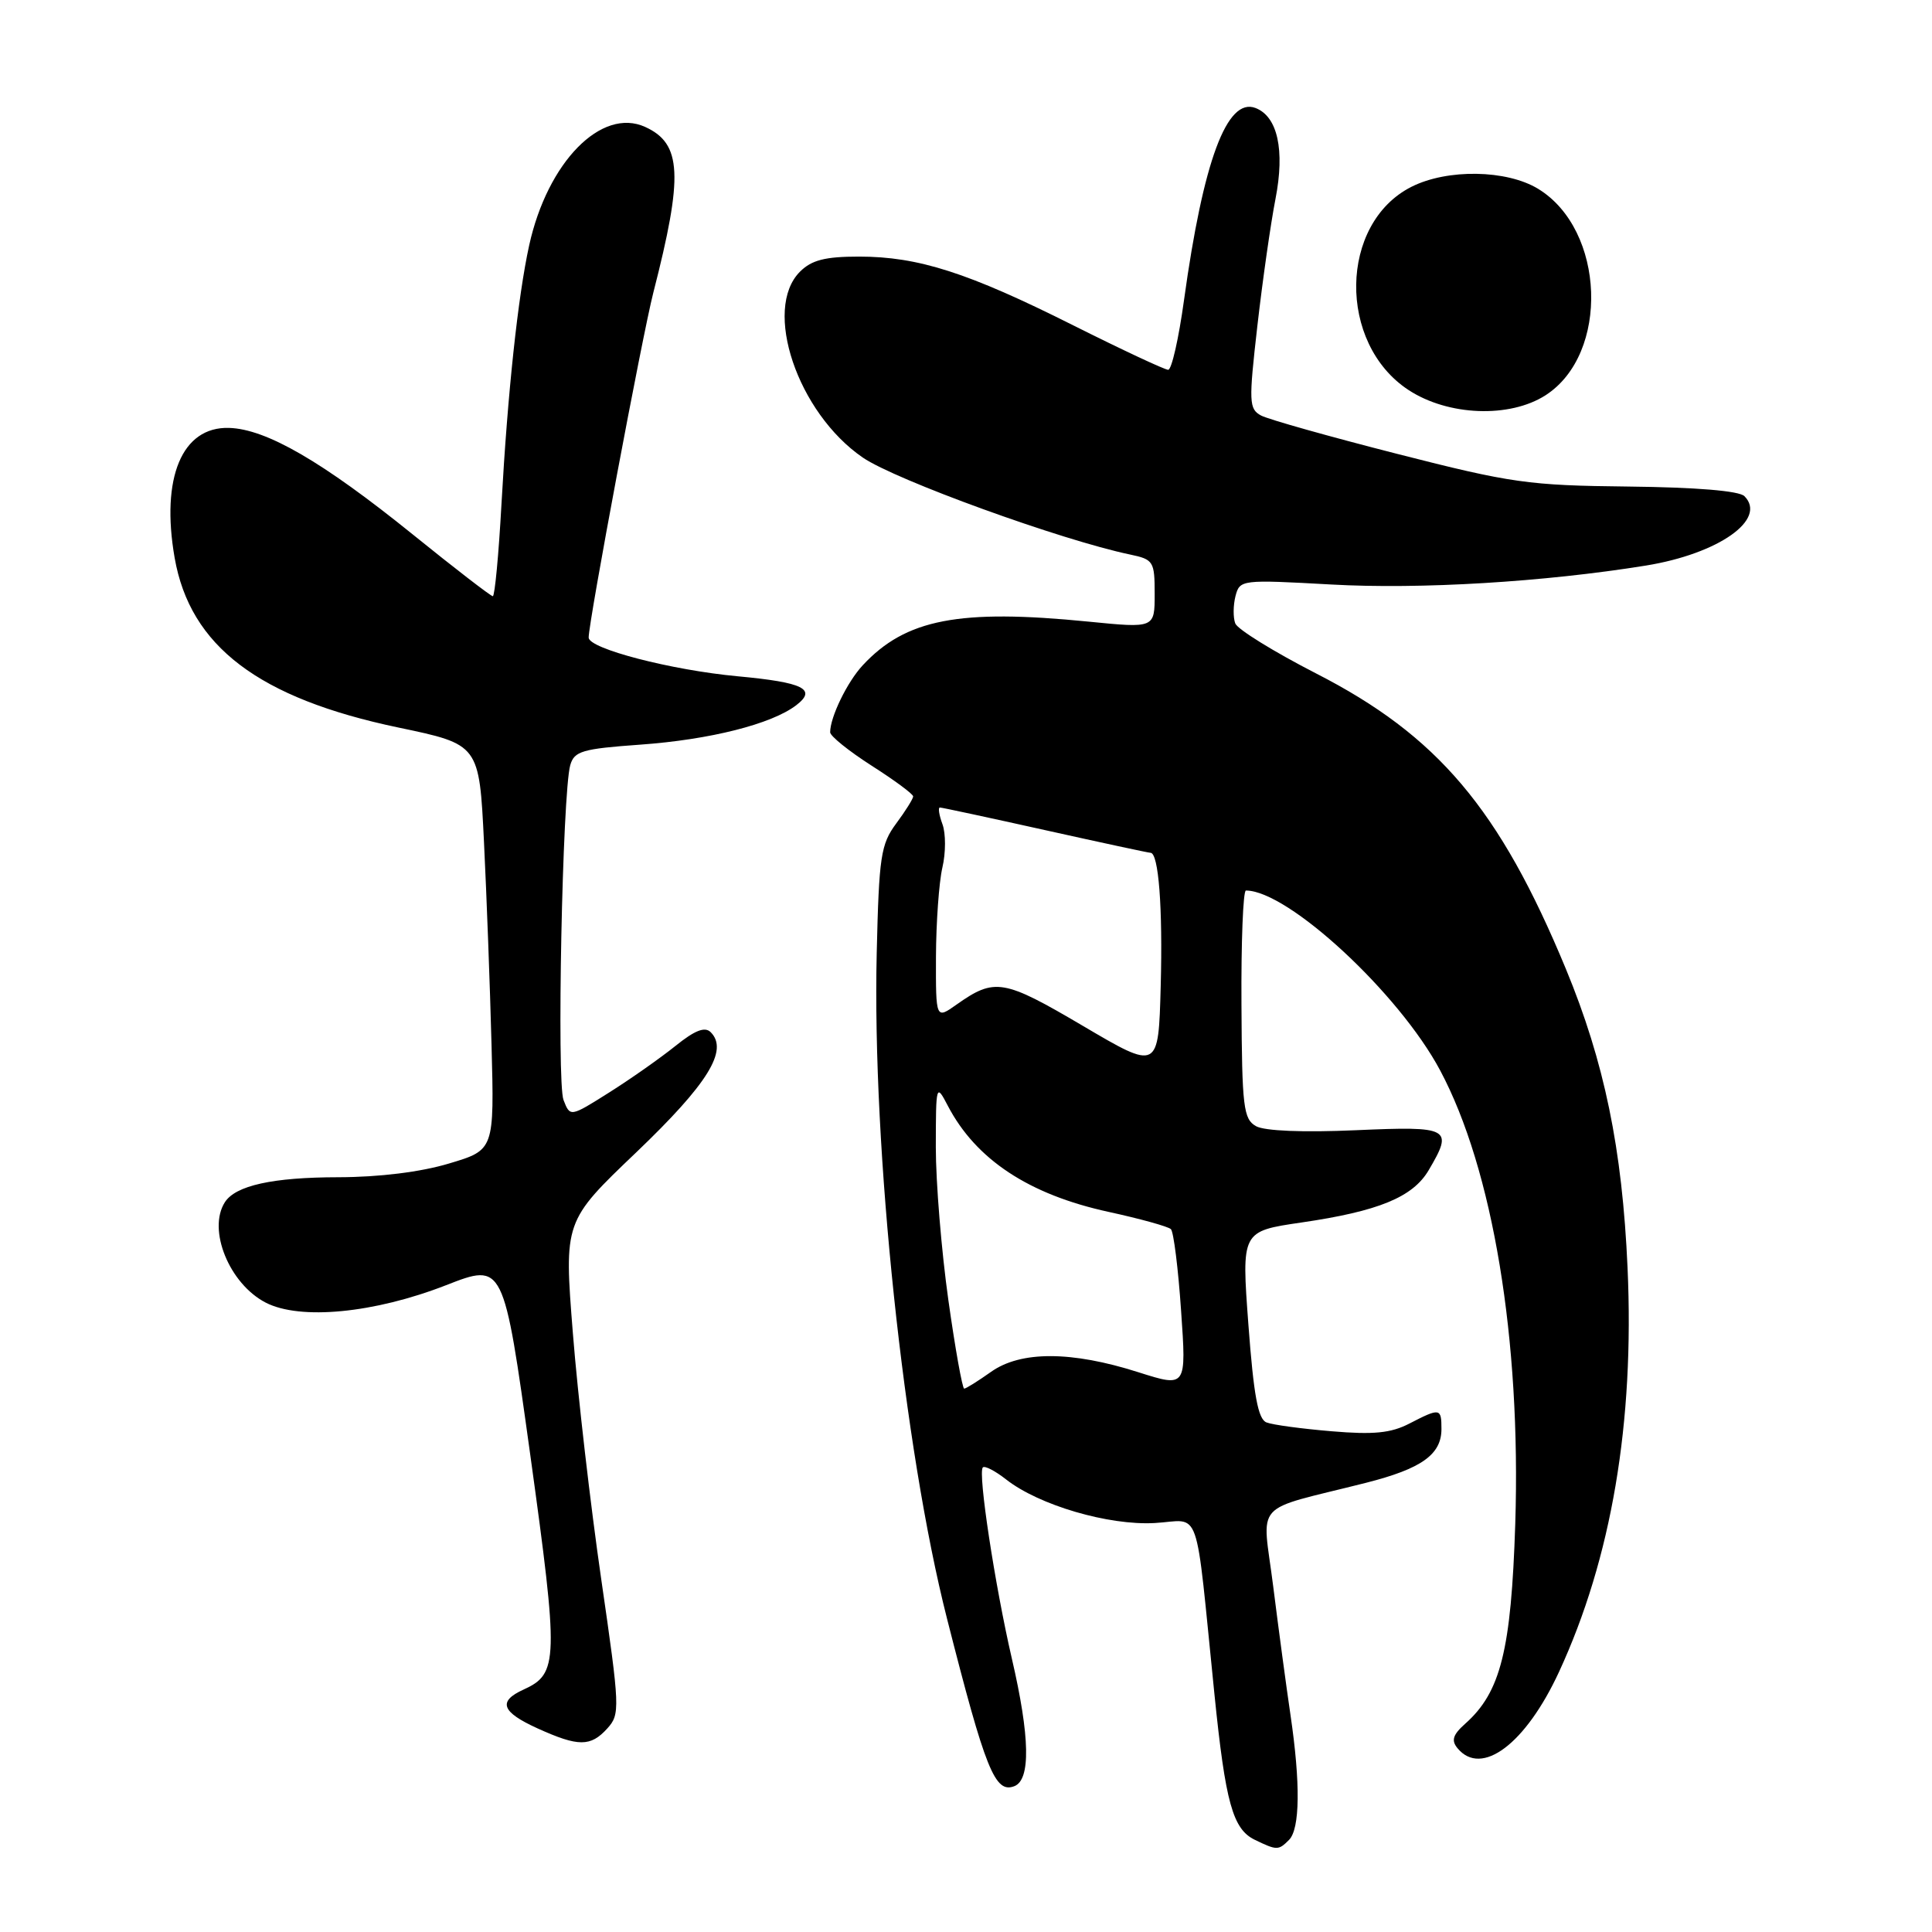 <?xml version="1.0" encoding="UTF-8" standalone="no"?>
<!DOCTYPE svg PUBLIC "-//W3C//DTD SVG 1.1//EN" "http://www.w3.org/Graphics/SVG/1.1/DTD/svg11.dtd" >
<svg xmlns="http://www.w3.org/2000/svg" xmlns:xlink="http://www.w3.org/1999/xlink" version="1.1" viewBox="0 0 256 256">
 <g >
 <path fill="currentColor"
d=" M 170.80 243.80 C 172.26 242.34 172.33 236.30 171.00 227.27 C 170.45 223.55 169.42 215.88 168.71 210.23 C 167.25 198.61 165.70 200.35 181.00 196.48 C 188.37 194.61 191.00 192.73 191.00 189.35 C 191.00 186.56 190.82 186.53 186.75 188.63 C 184.30 189.90 182.00 190.12 176.45 189.65 C 172.51 189.32 168.63 188.80 167.82 188.48 C 166.70 188.06 166.12 184.91 165.42 175.53 C 164.50 163.15 164.50 163.15 172.43 161.99 C 182.65 160.50 187.19 158.64 189.30 155.07 C 192.61 149.46 192.17 149.21 179.65 149.76 C 172.68 150.07 167.58 149.86 166.44 149.23 C 164.76 148.29 164.57 146.72 164.50 133.09 C 164.45 124.79 164.72 118.00 165.09 118.00 C 170.68 118.00 185.37 131.60 190.82 141.82 C 197.82 154.94 201.55 177.51 200.78 201.91 C 200.24 218.65 198.85 224.23 194.15 228.40 C 192.51 229.86 192.27 230.62 193.13 231.65 C 196.31 235.49 202.16 231.09 206.58 221.53 C 213.53 206.49 216.58 188.52 215.66 168.00 C 214.96 152.21 212.59 140.72 207.48 128.37 C 198.70 107.17 190.50 97.47 174.36 89.22 C 168.79 86.36 163.98 83.39 163.68 82.61 C 163.38 81.83 163.40 80.20 163.71 78.98 C 164.28 76.81 164.49 76.79 176.40 77.45 C 188.19 78.11 204.59 77.12 218.09 74.94 C 227.72 73.38 234.21 68.81 231.14 65.74 C 230.44 65.04 224.77 64.57 215.76 64.47 C 202.57 64.33 200.27 64.01 185.17 60.15 C 176.19 57.86 168.06 55.57 167.10 55.06 C 165.49 54.19 165.45 53.31 166.61 43.16 C 167.30 37.13 168.38 29.57 169.01 26.35 C 170.27 19.88 169.29 15.43 166.36 14.31 C 162.58 12.86 159.44 21.30 156.89 39.75 C 156.19 44.84 155.25 49.00 154.79 49.00 C 154.34 49.00 148.68 46.35 142.21 43.11 C 128.26 36.11 121.67 34.00 113.82 34.00 C 109.33 34.00 107.54 34.46 106.00 36.00 C 101.04 40.96 105.67 54.68 114.31 60.62 C 118.64 63.60 140.62 71.57 149.75 73.48 C 152.84 74.13 153.00 74.38 153.00 78.70 C 153.00 83.24 153.00 83.24 144.25 82.37 C 127.07 80.66 120.01 82.03 114.32 88.15 C 112.26 90.36 110.00 95.02 110.00 97.03 C 110.00 97.53 112.47 99.52 115.50 101.46 C 118.53 103.39 121.00 105.22 121.00 105.53 C 121.00 105.83 119.99 107.45 118.75 109.12 C 116.71 111.87 116.47 113.49 116.17 126.27 C 115.56 152.30 119.75 191.96 125.49 214.50 C 130.59 234.56 131.84 237.66 134.40 236.68 C 136.59 235.84 136.48 230.14 134.08 219.79 C 131.83 210.06 129.55 195.11 130.23 194.44 C 130.48 194.18 131.87 194.90 133.31 196.03 C 137.65 199.44 146.87 202.15 153.00 201.81 C 159.25 201.46 158.30 198.72 160.92 224.50 C 162.38 238.88 163.35 242.38 166.28 243.79 C 169.20 245.20 169.40 245.20 170.80 243.80 Z  M 80.47 229.03 C 82.18 227.14 82.15 226.36 79.67 209.28 C 78.25 199.50 76.55 184.82 75.91 176.67 C 74.73 161.83 74.73 161.83 84.33 152.67 C 93.81 143.60 96.56 139.16 94.17 136.77 C 93.40 136.00 92.07 136.52 89.49 138.60 C 87.51 140.19 83.56 142.97 80.72 144.76 C 75.55 148.02 75.55 148.02 74.67 145.76 C 73.75 143.41 74.52 105.09 75.56 101.39 C 76.09 99.53 77.14 99.22 84.83 98.67 C 94.07 98.01 102.23 95.95 105.50 93.45 C 108.28 91.32 106.48 90.42 97.74 89.61 C 88.93 88.79 78.00 85.95 78.00 84.48 C 78.00 82.37 85.11 44.47 86.57 38.77 C 90.56 23.24 90.35 19.03 85.49 16.82 C 79.70 14.18 72.55 21.47 70.12 32.50 C 68.63 39.28 67.27 52.00 66.45 66.75 C 66.08 73.49 65.56 79.00 65.30 79.00 C 65.04 79.00 60.25 75.31 54.66 70.79 C 42.72 61.15 35.28 56.84 30.34 56.70 C 24.12 56.52 21.29 63.29 23.14 73.91 C 25.19 85.63 34.27 92.52 52.78 96.40 C 63.50 98.64 63.50 98.64 64.13 111.57 C 64.48 118.68 64.93 130.77 65.13 138.44 C 65.50 152.38 65.50 152.38 59.50 154.17 C 55.75 155.30 50.25 155.98 44.82 155.99 C 36.12 156.00 31.20 157.09 29.79 159.31 C 27.47 162.96 30.39 170.11 35.20 172.60 C 39.76 174.96 49.60 174.01 59.12 170.29 C 66.73 167.32 66.73 167.32 70.27 192.83 C 74.04 220.06 73.99 221.77 69.39 223.87 C 65.93 225.44 66.43 226.84 71.25 229.03 C 76.64 231.47 78.26 231.47 80.47 229.03 Z  M 204.80 52.37 C 213.30 46.89 212.71 30.45 203.81 25.02 C 199.64 22.48 191.79 22.35 187.03 24.75 C 177.44 29.59 177.21 45.50 186.64 51.68 C 191.89 55.12 200.04 55.43 204.80 52.37 Z  M 125.66 172.25 C 124.75 165.79 124.00 156.68 124.00 152.00 C 124.01 143.68 124.05 143.56 125.58 146.50 C 129.30 153.64 136.33 158.28 146.89 160.58 C 151.07 161.49 154.79 162.52 155.15 162.87 C 155.51 163.22 156.12 168.08 156.50 173.68 C 157.21 183.85 157.21 183.85 150.85 181.83 C 141.98 179.00 135.24 178.98 131.30 181.79 C 129.59 183.00 128.00 184.00 127.76 184.00 C 127.52 184.00 126.57 178.71 125.66 172.25 Z  M 143.50 135.94 C 132.96 129.73 131.81 129.54 126.75 133.11 C 124.00 135.06 124.00 135.06 124.02 126.78 C 124.04 122.23 124.42 116.91 124.87 114.96 C 125.33 113.01 125.33 110.42 124.88 109.21 C 124.43 107.99 124.28 107.00 124.54 107.00 C 124.80 107.00 131.08 108.35 138.50 110.00 C 145.92 111.65 152.19 113.00 152.45 113.00 C 153.52 113.00 154.08 120.25 153.80 130.66 C 153.50 141.83 153.50 141.83 143.50 135.94 Z "/>
</g>
</svg>